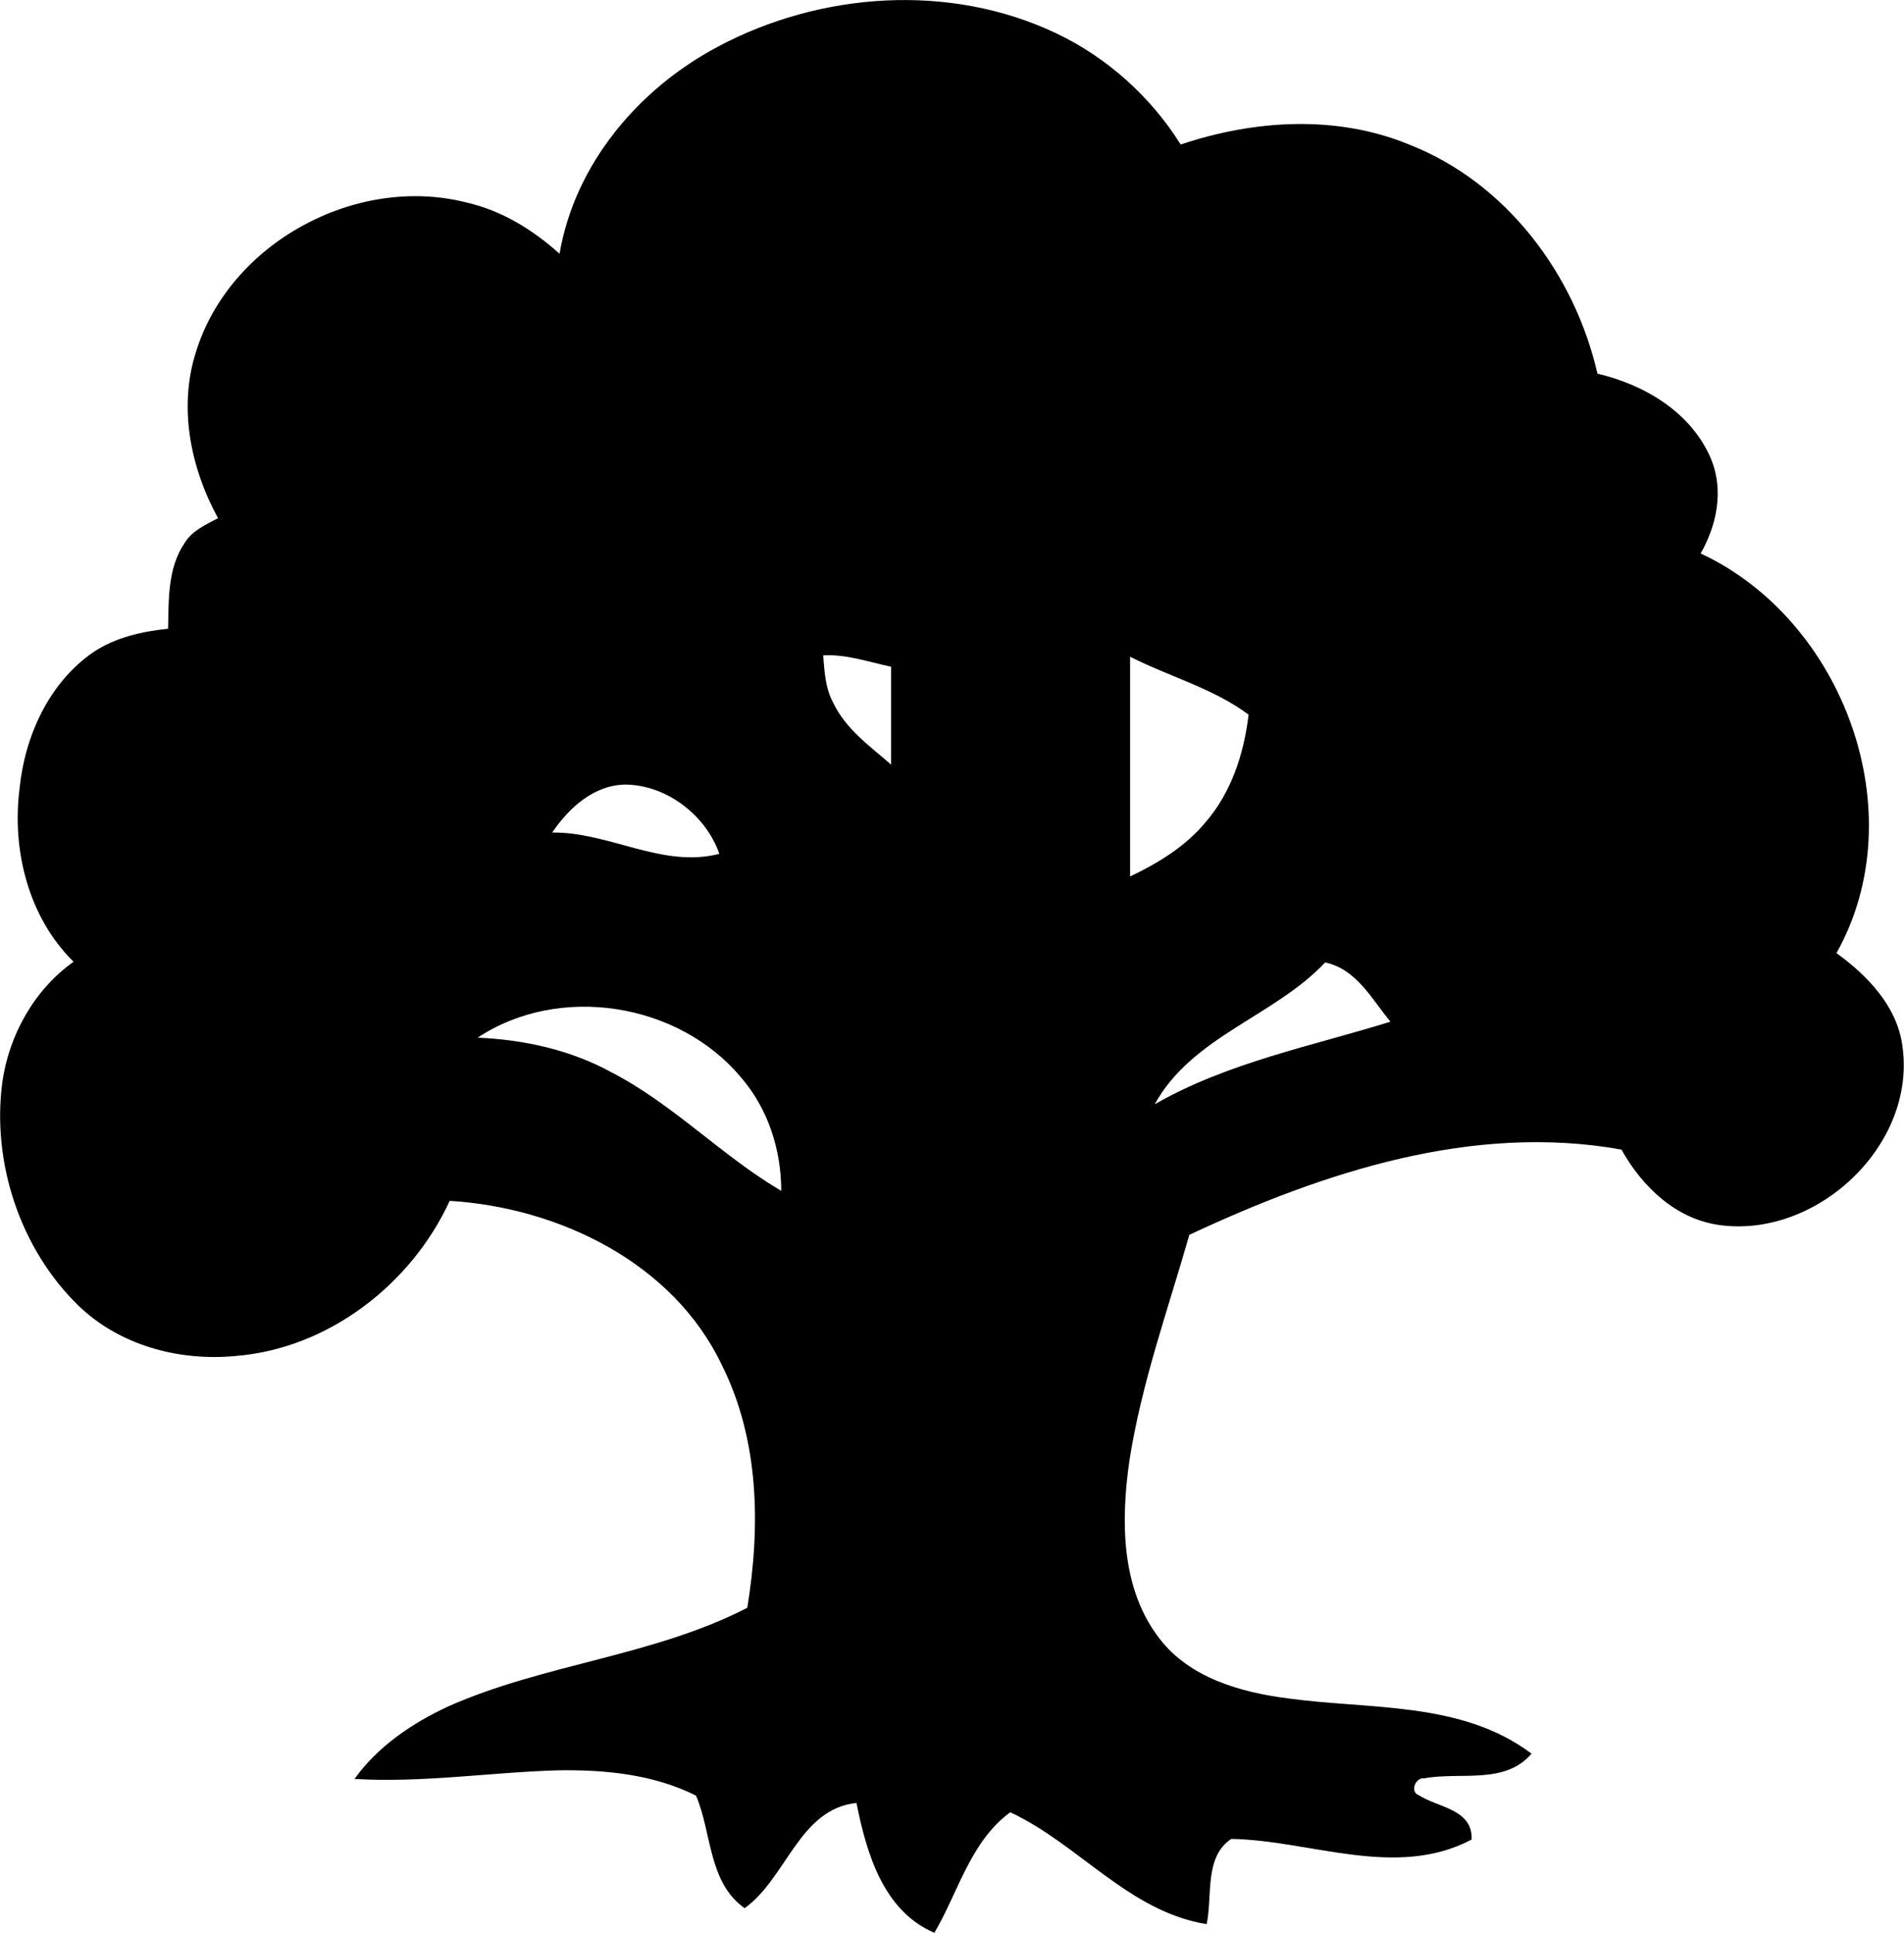 <?xml version="1.0" encoding="UTF-8"?>
<!DOCTYPE svg PUBLIC "-//W3C//DTD SVG 1.1//EN" "http://www.w3.org/Graphics/SVG/1.1/DTD/svg11.dtd">
<!-- Creator: CorelDRAW 2020 (64-Bit) -->
<svg xmlns="http://www.w3.org/2000/svg" xml:space="preserve" width="272px" height="276px" version="1.1" style="shape-rendering:geometricPrecision; text-rendering:geometricPrecision; image-rendering:optimizeQuality; fill-rule:evenodd; clip-rule:evenodd"
viewBox="0 0 28.59 29.02"
 xmlns:xlink="http://www.w3.org/1999/xlink"
 xmlns:xodm="http://www.corel.com/coreldraw/odm/2003">
 <defs>
  <style type="text/css">
   <![CDATA[
    .fil0 {fill:black;fill-rule:nonzero}
   ]]>
  </style>
 </defs>
 <g id="Layer_x0020_1">
  <path class="fil0" d="M10.78 0.7c1.54,-0.82 3.48,-0.96 5.08,-0.2 0.76,0.36 1.42,0.95 1.87,1.67 1.1,-0.37 2.34,-0.45 3.43,0 1.46,0.57 2.49,1.95 2.83,3.44 0.72,0.17 1.42,0.59 1.71,1.29 0.19,0.47 0.08,0.99 -0.16,1.41 2.15,1 3.22,3.9 2.04,6 0.47,0.34 0.91,0.8 0.99,1.39 0.22,1.5 -1.3,2.91 -2.77,2.69 -0.65,-0.1 -1.14,-0.58 -1.45,-1.13 -2.24,-0.4 -4.48,0.34 -6.49,1.28 -0.32,1.12 -0.72,2.23 -0.9,3.39 -0.13,0.9 -0.13,1.92 0.45,2.67 0.45,0.59 1.22,0.81 1.93,0.9 1.23,0.17 2.61,0.04 3.66,0.83 -0.4,0.47 -1.07,0.27 -1.61,0.37 -0.13,-0.02 -0.22,0.2 -0.09,0.25 0.29,0.19 0.82,0.21 0.8,0.67 -1.14,0.6 -2.42,0.01 -3.61,-0.01 -0.41,0.27 -0.28,0.86 -0.37,1.28 -1.17,-0.19 -1.92,-1.2 -2.95,-1.68 -0.6,0.44 -0.78,1.2 -1.14,1.81 -0.77,-0.33 -1.02,-1.2 -1.17,-1.95 -0.86,0.09 -1.05,1.13 -1.68,1.58 -0.55,-0.39 -0.49,-1.13 -0.73,-1.69 -0.64,-0.32 -1.36,-0.39 -2.07,-0.38 -1.02,0.03 -2.03,0.19 -3.06,0.13 0.35,-0.49 0.87,-0.84 1.41,-1.09 1.44,-0.64 3.07,-0.75 4.49,-1.48 0.2,-1.22 0.18,-2.52 -0.38,-3.64 -0.73,-1.54 -2.45,-2.37 -4.09,-2.47 -0.58,1.26 -1.83,2.22 -3.22,2.33 -0.85,0.08 -1.74,-0.16 -2.36,-0.76 -0.87,-0.85 -1.3,-2.14 -1.14,-3.35 0.1,-0.71 0.48,-1.39 1.07,-1.81 -0.68,-0.67 -0.93,-1.68 -0.81,-2.61 0.08,-0.78 0.44,-1.58 1.11,-2.04 0.33,-0.22 0.73,-0.31 1.12,-0.35 0.01,-0.43 -0.01,-0.91 0.25,-1.29 0.11,-0.18 0.31,-0.27 0.5,-0.37 -0.41,-0.75 -0.6,-1.66 -0.33,-2.5 0.51,-1.64 2.41,-2.66 4.06,-2.24 0.53,0.12 1,0.41 1.4,0.77 0.23,-1.35 1.19,-2.48 2.38,-3.11zm1.58 9.14c0.02,0.24 0.03,0.49 0.15,0.71 0.19,0.4 0.55,0.65 0.87,0.93 0,-0.49 0,-0.98 0,-1.47 -0.34,-0.07 -0.67,-0.19 -1.02,-0.17zm4.61 0.02c0,1.1 0,2.2 0,3.3 0.42,-0.2 0.83,-0.45 1.13,-0.81 0.39,-0.45 0.58,-1.03 0.65,-1.62 -0.54,-0.4 -1.19,-0.57 -1.78,-0.87zm-8.68 2.64c0.86,-0.01 1.65,0.54 2.51,0.32 -0.2,-0.58 -0.79,-1.03 -1.4,-1.04 -0.48,0 -0.86,0.35 -1.11,0.72zm9.05 4.08c1.1,-0.63 2.35,-0.87 3.54,-1.24 -0.28,-0.34 -0.51,-0.79 -0.98,-0.89 -0.76,0.81 -2,1.11 -2.56,2.13zm-10.17 -1c0.69,0.03 1.39,0.18 2.01,0.52 0.93,0.48 1.65,1.25 2.55,1.78 0,-0.62 -0.2,-1.24 -0.61,-1.71 -0.94,-1.12 -2.73,-1.4 -3.95,-0.59z"/>
 </g>
</svg>
